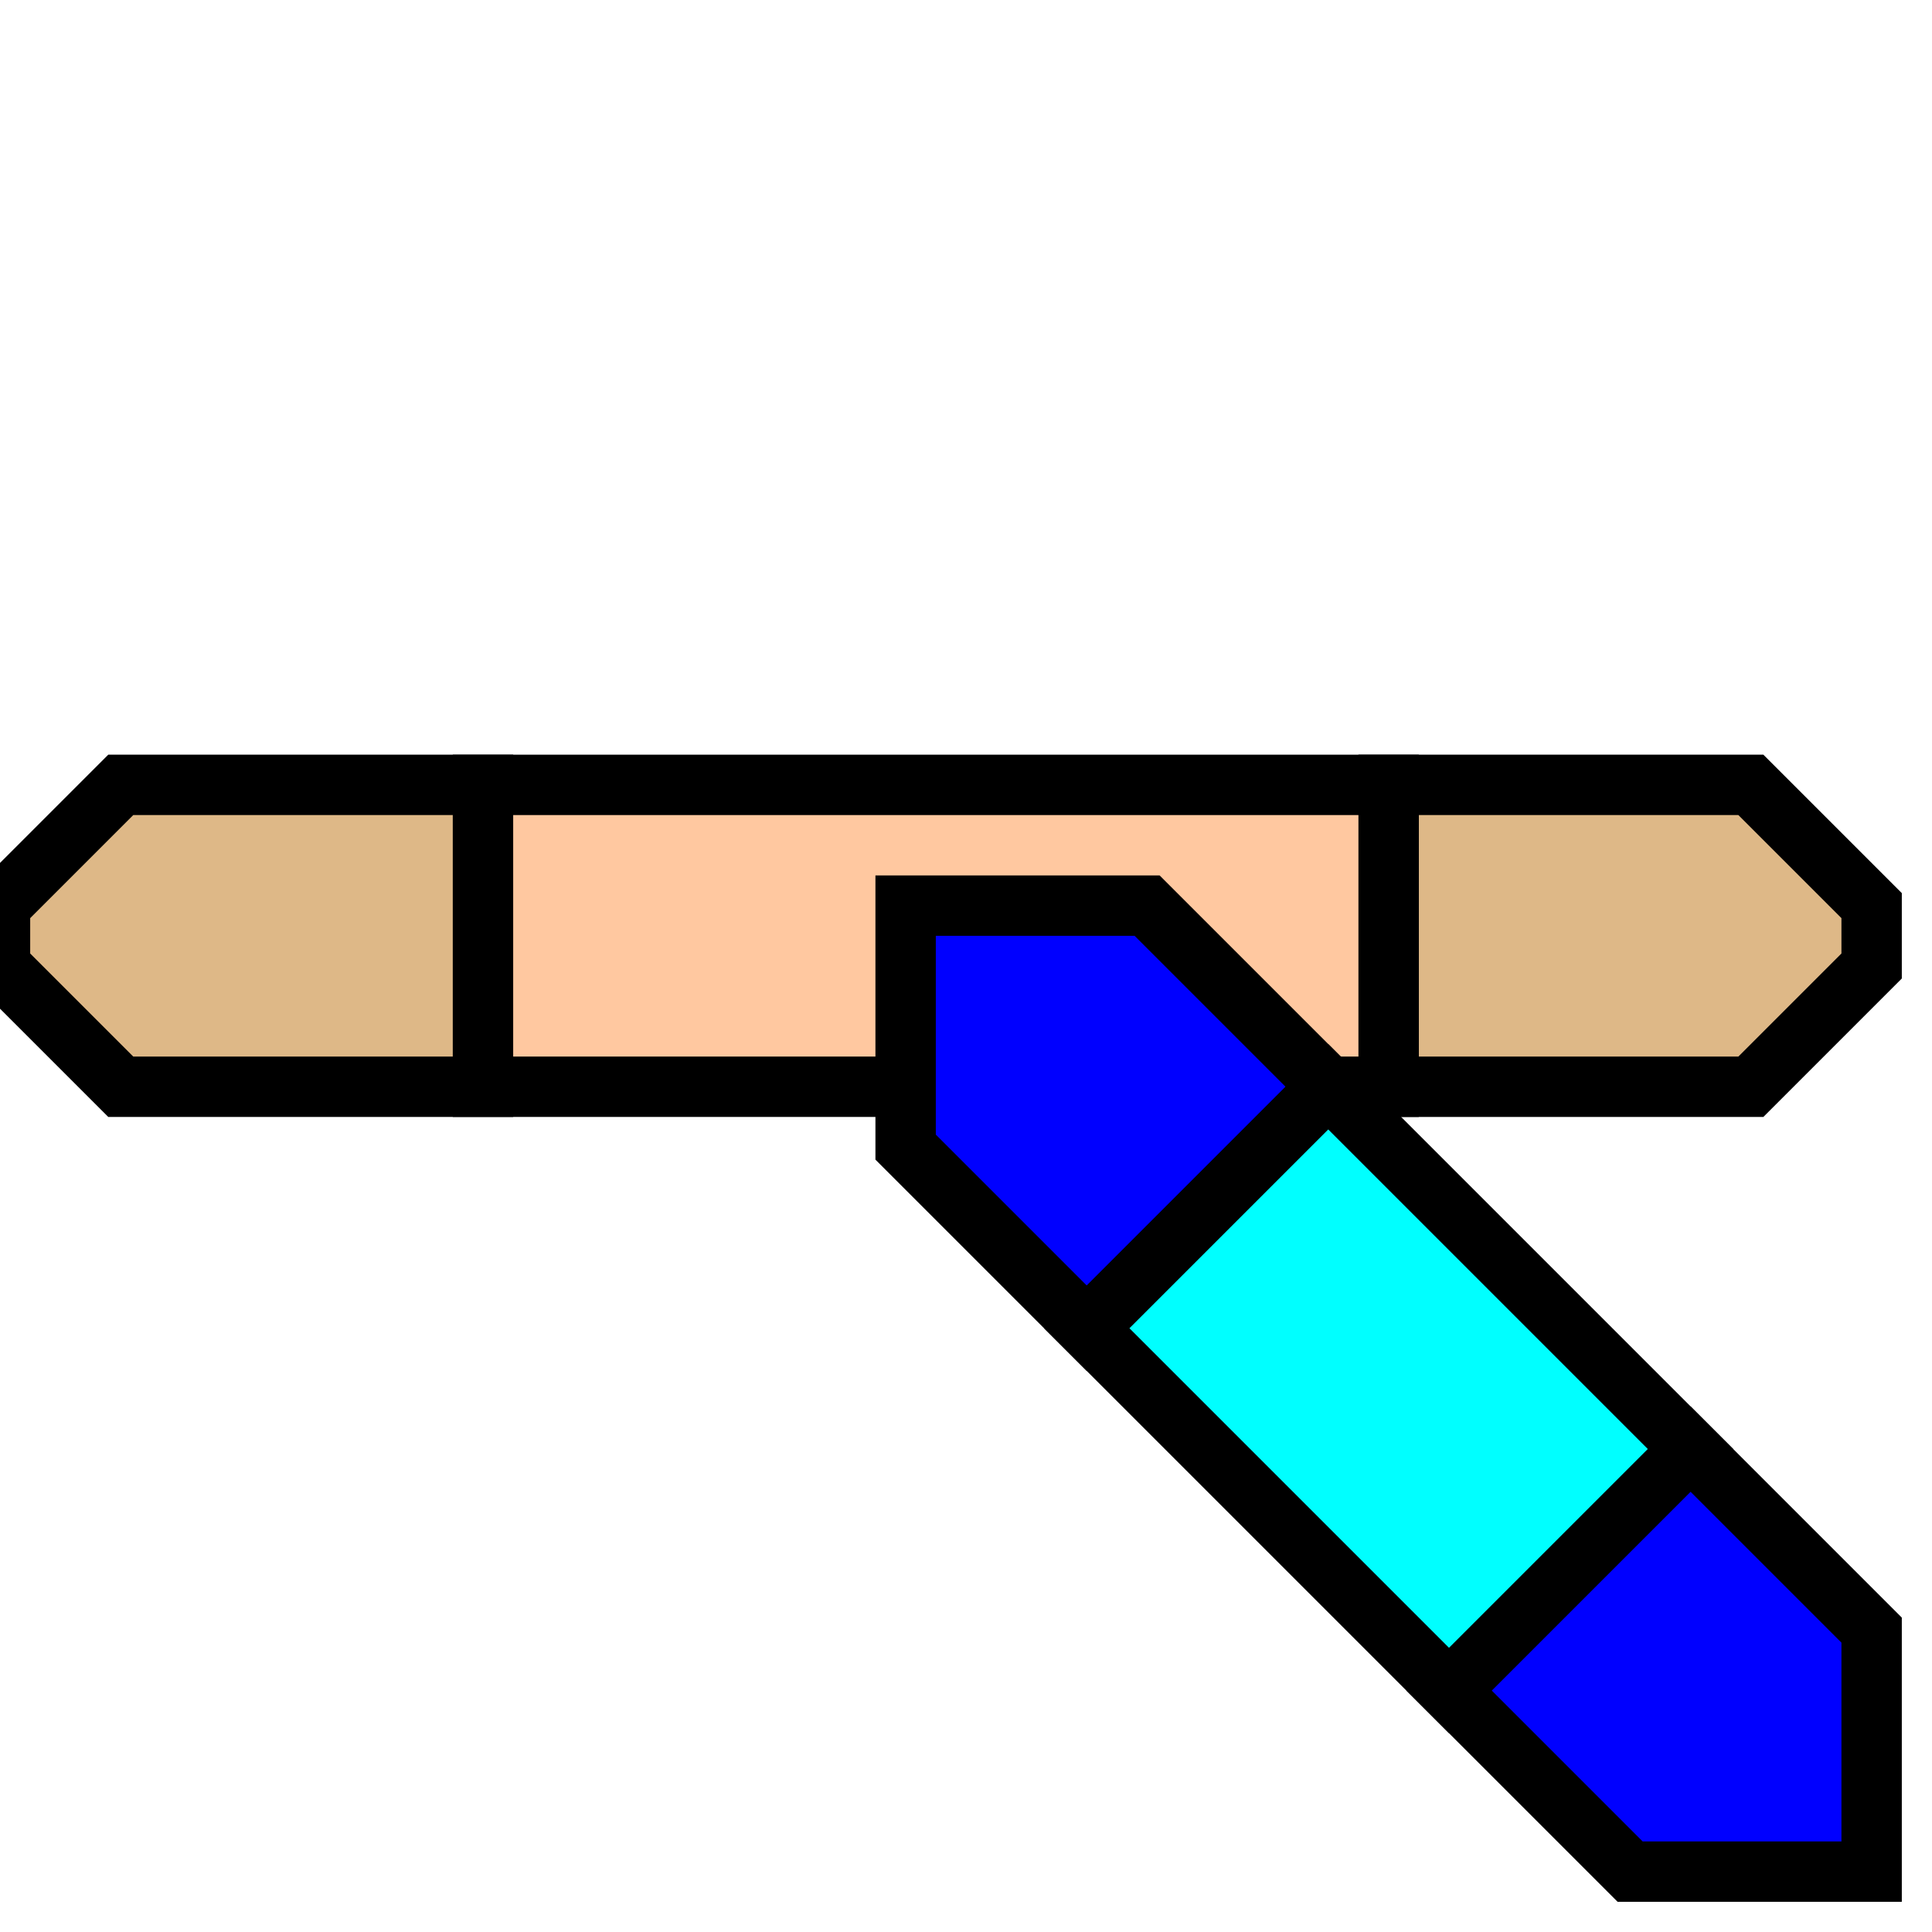 <svg width="32" height="32">
  <g>
    <!-- Gerader Strang -->
    <path stroke="black" fill="rgb(222, 184, 135)" d="M 0,15 L 2,13 L 8,13 L 8,18 L 2,18 L 0,16 z " />
    <path stroke="black" fill="rgb(222, 184, 135)" d="M 23,13 L 29,13 L 31,15 L 31,16 L 29,18 L 23,18 z " />
    <path stroke="black" fill="rgb(255, 200, 160)" d="M 8,13 L 23,13 L 23,18 L 8,18 z " />
    <!-- Abzweig -->
    <path stroke="black" fill="rgb(0,0,255)" d="M 15,15 L 19,15 L 22,18 L 18,22 L 15,19  z " />
    <path stroke="black" fill="rgb(0,0,255)" d="M 28,24 L 31,27 L 31,31 L 27,31 L 24,28  z " />
    <path stroke="black" fill="rgb(0,255,255)" d="M 22,18 L 28,24 L 24,28 L 18,22  z " />
  </g>
</svg>